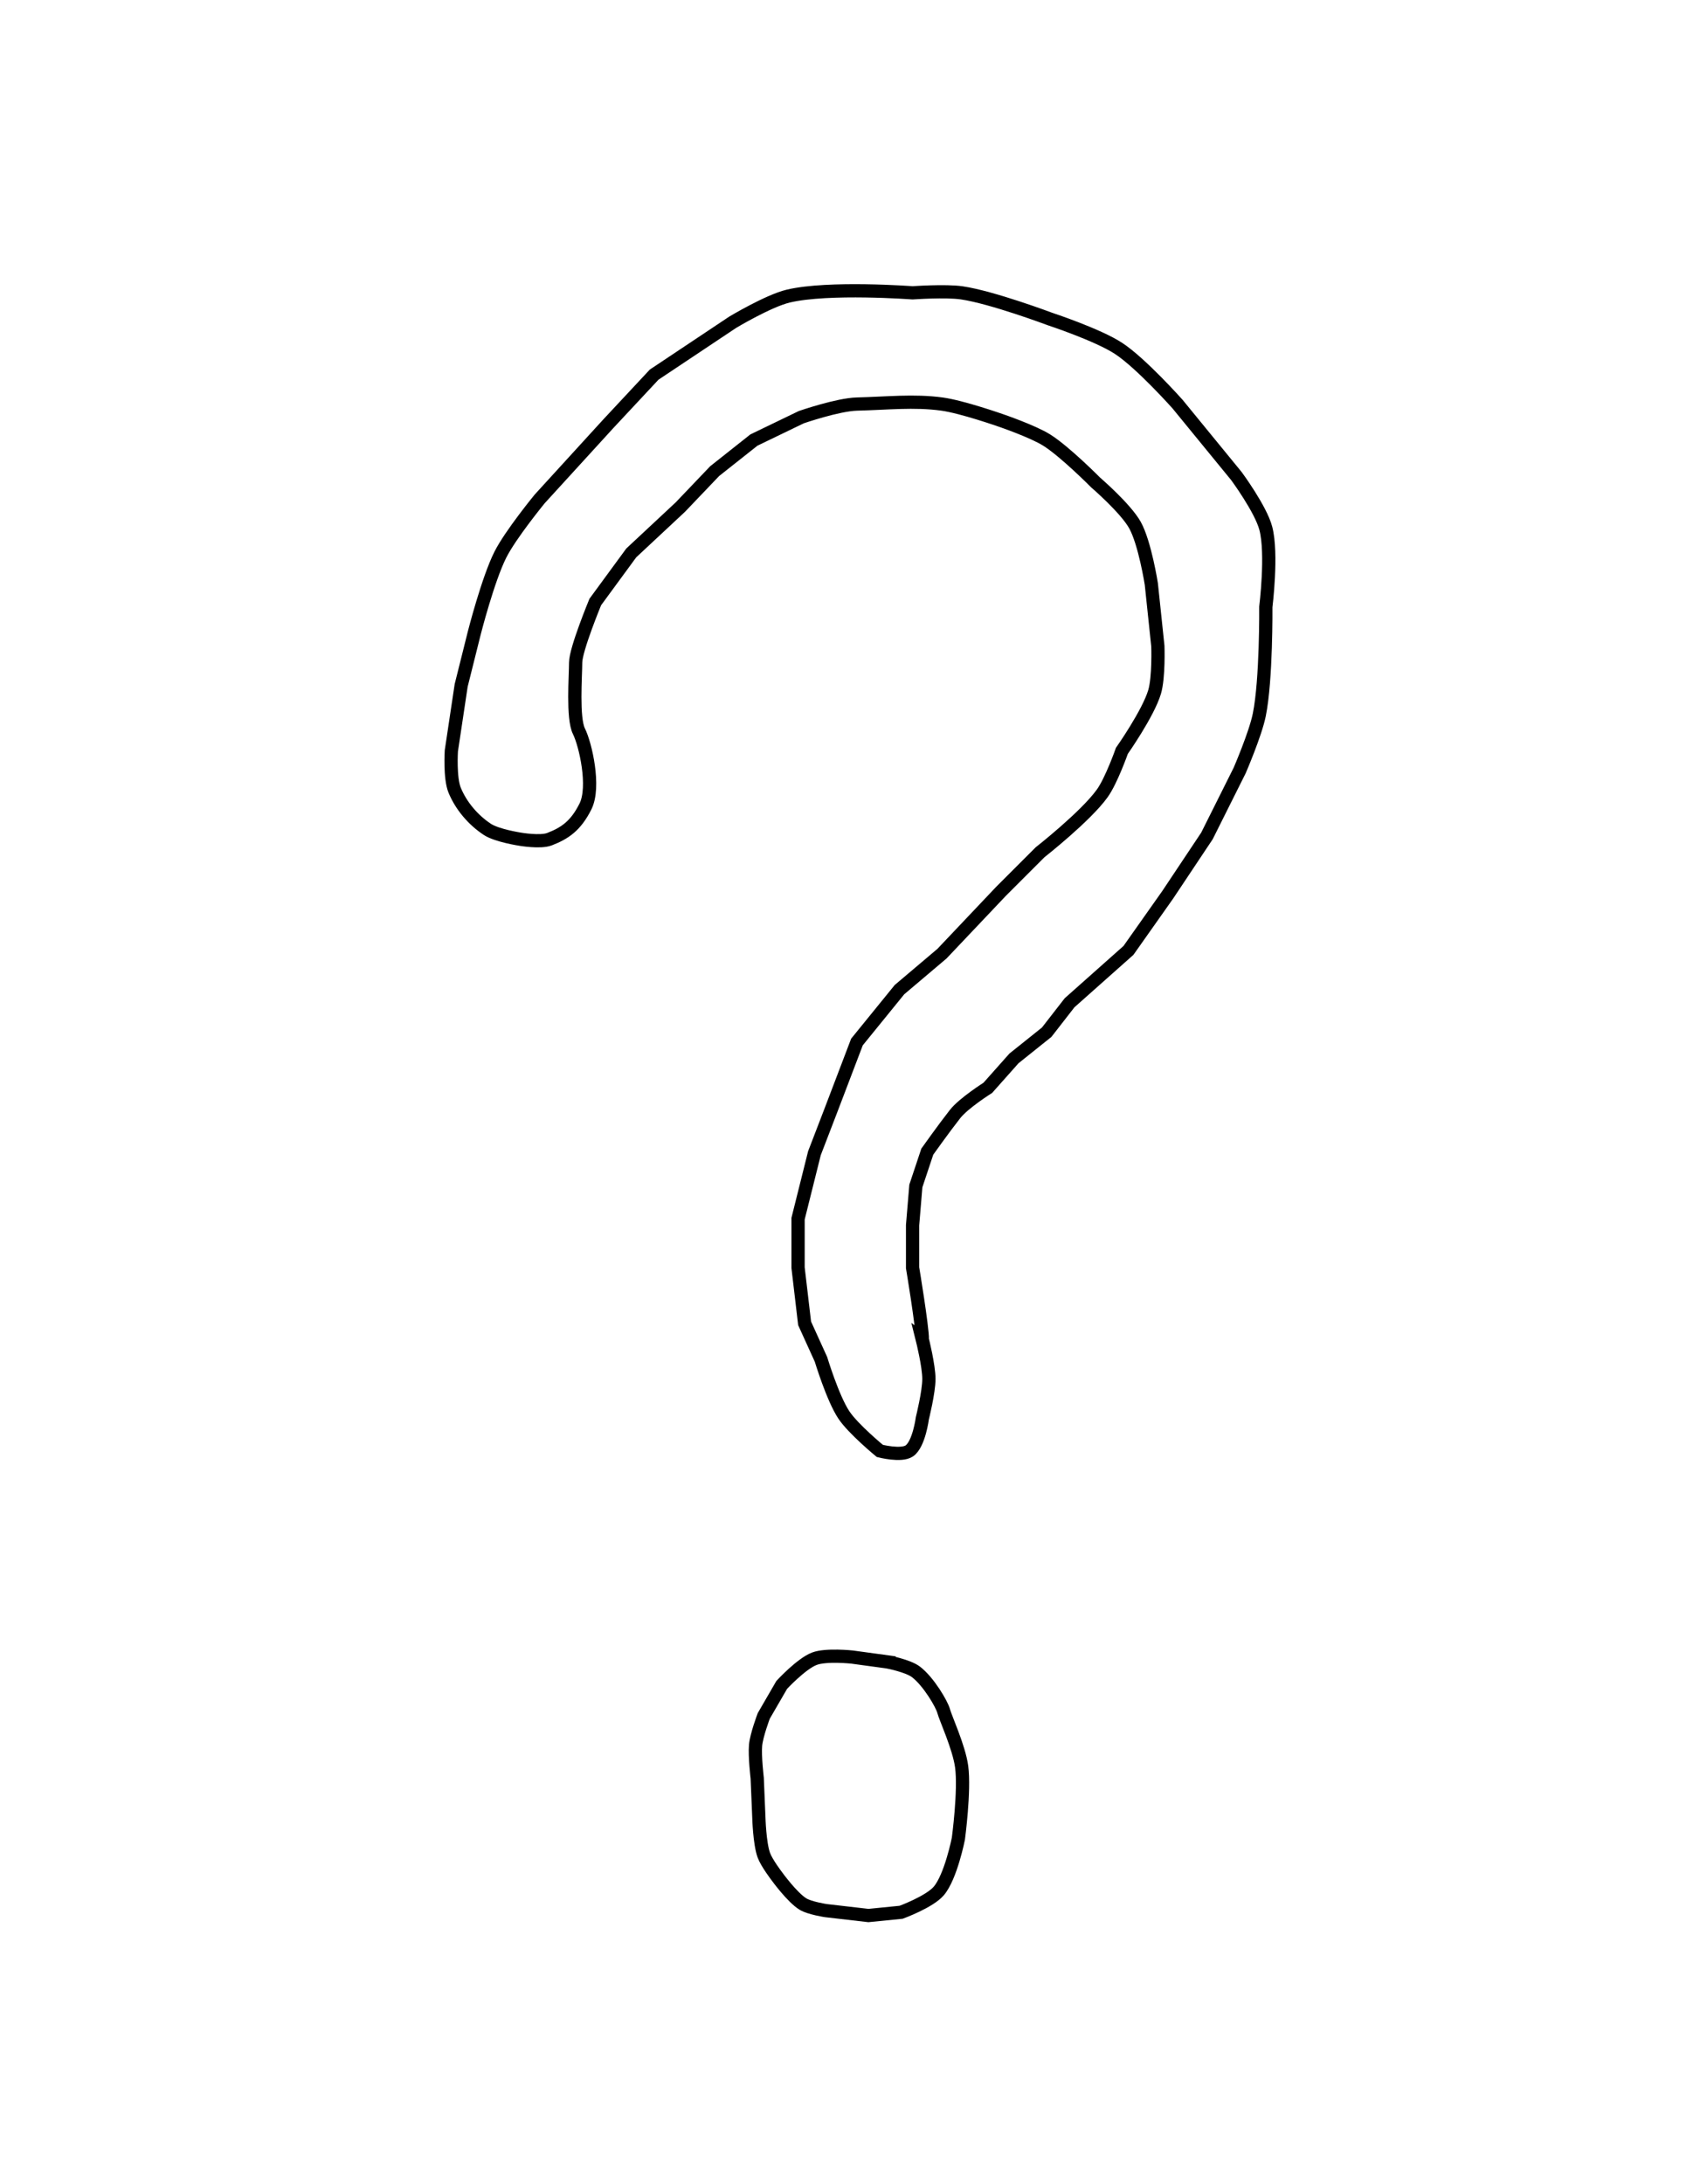 <?xml version="1.0" encoding="UTF-8" standalone="no"?>
<!-- Created with Inkscape (http://www.inkscape.org/) -->

<svg
   xmlns:dc="http://purl.org/dc/elements/1.1/"
   xmlns:cc="http://creativecommons.org/ns#"
   xmlns:rdf="http://www.w3.org/1999/02/22-rdf-syntax-ns#"
   xmlns:svg="http://www.w3.org/2000/svg"
   xmlns="http://www.w3.org/2000/svg"
   xmlns:sodipodi="http://sodipodi.sourceforge.net/DTD/sodipodi-0.dtd"
   xmlns:inkscape="http://www.inkscape.org/namespaces/inkscape"
   id="svg2"
   version="1.1"
   inkscape:version="0.48.4 r9939"
   width="129"
   height="165"
   sodipodi:docname="interrogacion_c.jpg">
  <defs
     id="defs6" />
  <sodipodi:namedview
     pagecolor="#ffffff"
     bordercolor="#666666"
     borderopacity="1"
     objecttolerance="10"
     gridtolerance="10"
     guidetolerance="10"
     inkscape:pageopacity="0"
     inkscape:pageshadow="2"
     inkscape:window-width="1366"
     inkscape:window-height="715"
     id="namedview4"
     showgrid="false"
     inkscape:zoom="2.0227539"
     inkscape:cx="64.5"
     inkscape:cy="43.125536"
     inkscape:window-x="0"
     inkscape:window-y="0"
     inkscape:window-maximized="1"
     inkscape:current-layer="svg2" />
  <path
     style="fill:none;stroke:#000000;stroke-width:1px;stroke-linecap:butt;stroke-linejoin:miter;stroke-opacity:1"
     d="m 69.707,101.226 c 0,-0.989 -0.742,-5.438 -0.742,-5.438 l 0,-3.213 0.247,-2.966 0.865,-2.595 c 0,0 1.258,-1.771 2.101,-2.843 0.652,-0.829 2.472,-1.978 2.472,-1.978 l 1.978,-2.225 2.472,-1.978 1.73,-2.225 4.449,-3.955 2.966,-4.202 2.966,-4.449 2.472,-4.944 c 0,0 1.188,-2.746 1.483,-4.202 0.541,-2.67 0.494,-8.157 0.494,-8.157 0,0 0.501,-4.02 0,-5.933 -0.383,-1.463 -2.225,-3.955 -2.225,-3.955 l -4.449,-5.438 c 0,0 -2.744,-3.083 -4.449,-4.202 -1.574,-1.033 -5.191,-2.225 -5.191,-2.225 0,0 -4.378,-1.644 -6.674,-1.978 -1.223,-0.177 -3.708,0 -3.708,0 0,0 -6.346,-0.476 -9.393,0.247 -1.506,0.358 -4.202,1.978 -4.202,1.978 l -5.933,3.955 -3.461,3.708 -5.191,5.685 c 0,0 -2.192,2.672 -2.966,4.202 -0.941,1.86 -1.978,5.933 -1.978,5.933 l -0.989,3.955 -0.742,4.944 c 0,0 -0.129,2.048 0.247,2.966 0.488,1.191 1.398,2.257 2.472,2.966 0.718,0.474 2.472,0.742 2.472,0.742 0,0 1.533,0.267 2.225,0 1.142,-0.442 1.978,-0.989 2.719,-2.472 0.742,-1.483 -1e-6,-4.697 -0.494,-5.685 -0.494,-0.989 -0.247,-4.202 -0.247,-5.191 0,-0.989 1.483,-4.573 1.483,-4.573 l 2.719,-3.708 3.708,-3.461 2.595,-2.719 2.966,-2.348 3.584,-1.73 c 0,0 2.764,-0.954 4.202,-0.989 2.262,-0.054 4.304,-0.289 6.427,0 1.525,0.208 4.449,1.236 4.449,1.236 0,0 2.397,0.817 3.461,1.483 1.386,0.868 3.708,3.213 3.708,3.213 0,0 2.257,1.94 2.966,3.213 0.749,1.345 1.236,4.449 1.236,4.449 l 0.494,4.697 c 0,0 0.083,2.352 -0.247,3.461 -0.484,1.626 -2.472,4.449 -2.472,4.449 0,0 -0.795,2.255 -1.483,3.213 -1.257,1.752 -4.697,4.449 -4.697,4.449 l -2.966,2.966 -4.449,4.697 -3.213,2.719 -3.213,3.955 -1.978,5.191 -1.236,3.213 -1.236,4.944 0,3.708 0.494,4.202 1.236,2.719 c 0,0 0.89,2.942 1.73,4.202 0.711,1.067 2.719,2.719 2.719,2.719 0,0 1.611,0.416 2.225,0 0.735,-0.498 0.989,-2.472 0.989,-2.472 0,0 0.494,-1.978 0.494,-2.966 0,-0.989 -0.494,-2.966 -0.494,-2.966 z"
     id="path2987"
     inkscape:connector-curvature="0"
     sodipodi:nodetypes="cccccsccccccccscsccscscsccccscccsscssssccccccsscscsccscscccccccccccscscsc" />
  <path
     style="fill:none;stroke:#000000;stroke-width:1px;stroke-linecap:butt;stroke-linejoin:miter;stroke-opacity:1"
     d="m 67.111,125.574 -2.719,-0.371 c 0,0 -1.955,-0.21 -2.843,0.124 -0.988,0.371 -2.472,1.978 -2.472,1.978 l -1.36,2.348 c 0,0 -0.552,1.458 -0.618,2.225 -0.071,0.825 0.124,2.472 0.124,2.472 l 0.124,2.966 c 0,0 0.051,1.942 0.371,2.843 0.21,0.593 0.989,1.607 0.989,1.607 0,0 1.156,1.601 1.978,2.101 0.512,0.312 1.73,0.494 1.73,0.494 l 3.213,0.371 2.472,-0.247 c 0,0 2.135,-0.78 2.843,-1.607 0.915,-1.07 1.483,-3.955 1.483,-3.955 0,0 0.489,-3.64 0.247,-5.438 -0.196,-1.459 -1.236,-3.708 -1.36,-4.202 -0.124,-0.494 -1.134,-2.236 -2.101,-2.966 -0.593,-0.448 -2.101,-0.742 -2.101,-0.742 z"
     id="path2989"
     inkscape:connector-curvature="0"
     sodipodi:nodetypes="ccsccsccscscccscsssc" />
</svg>
